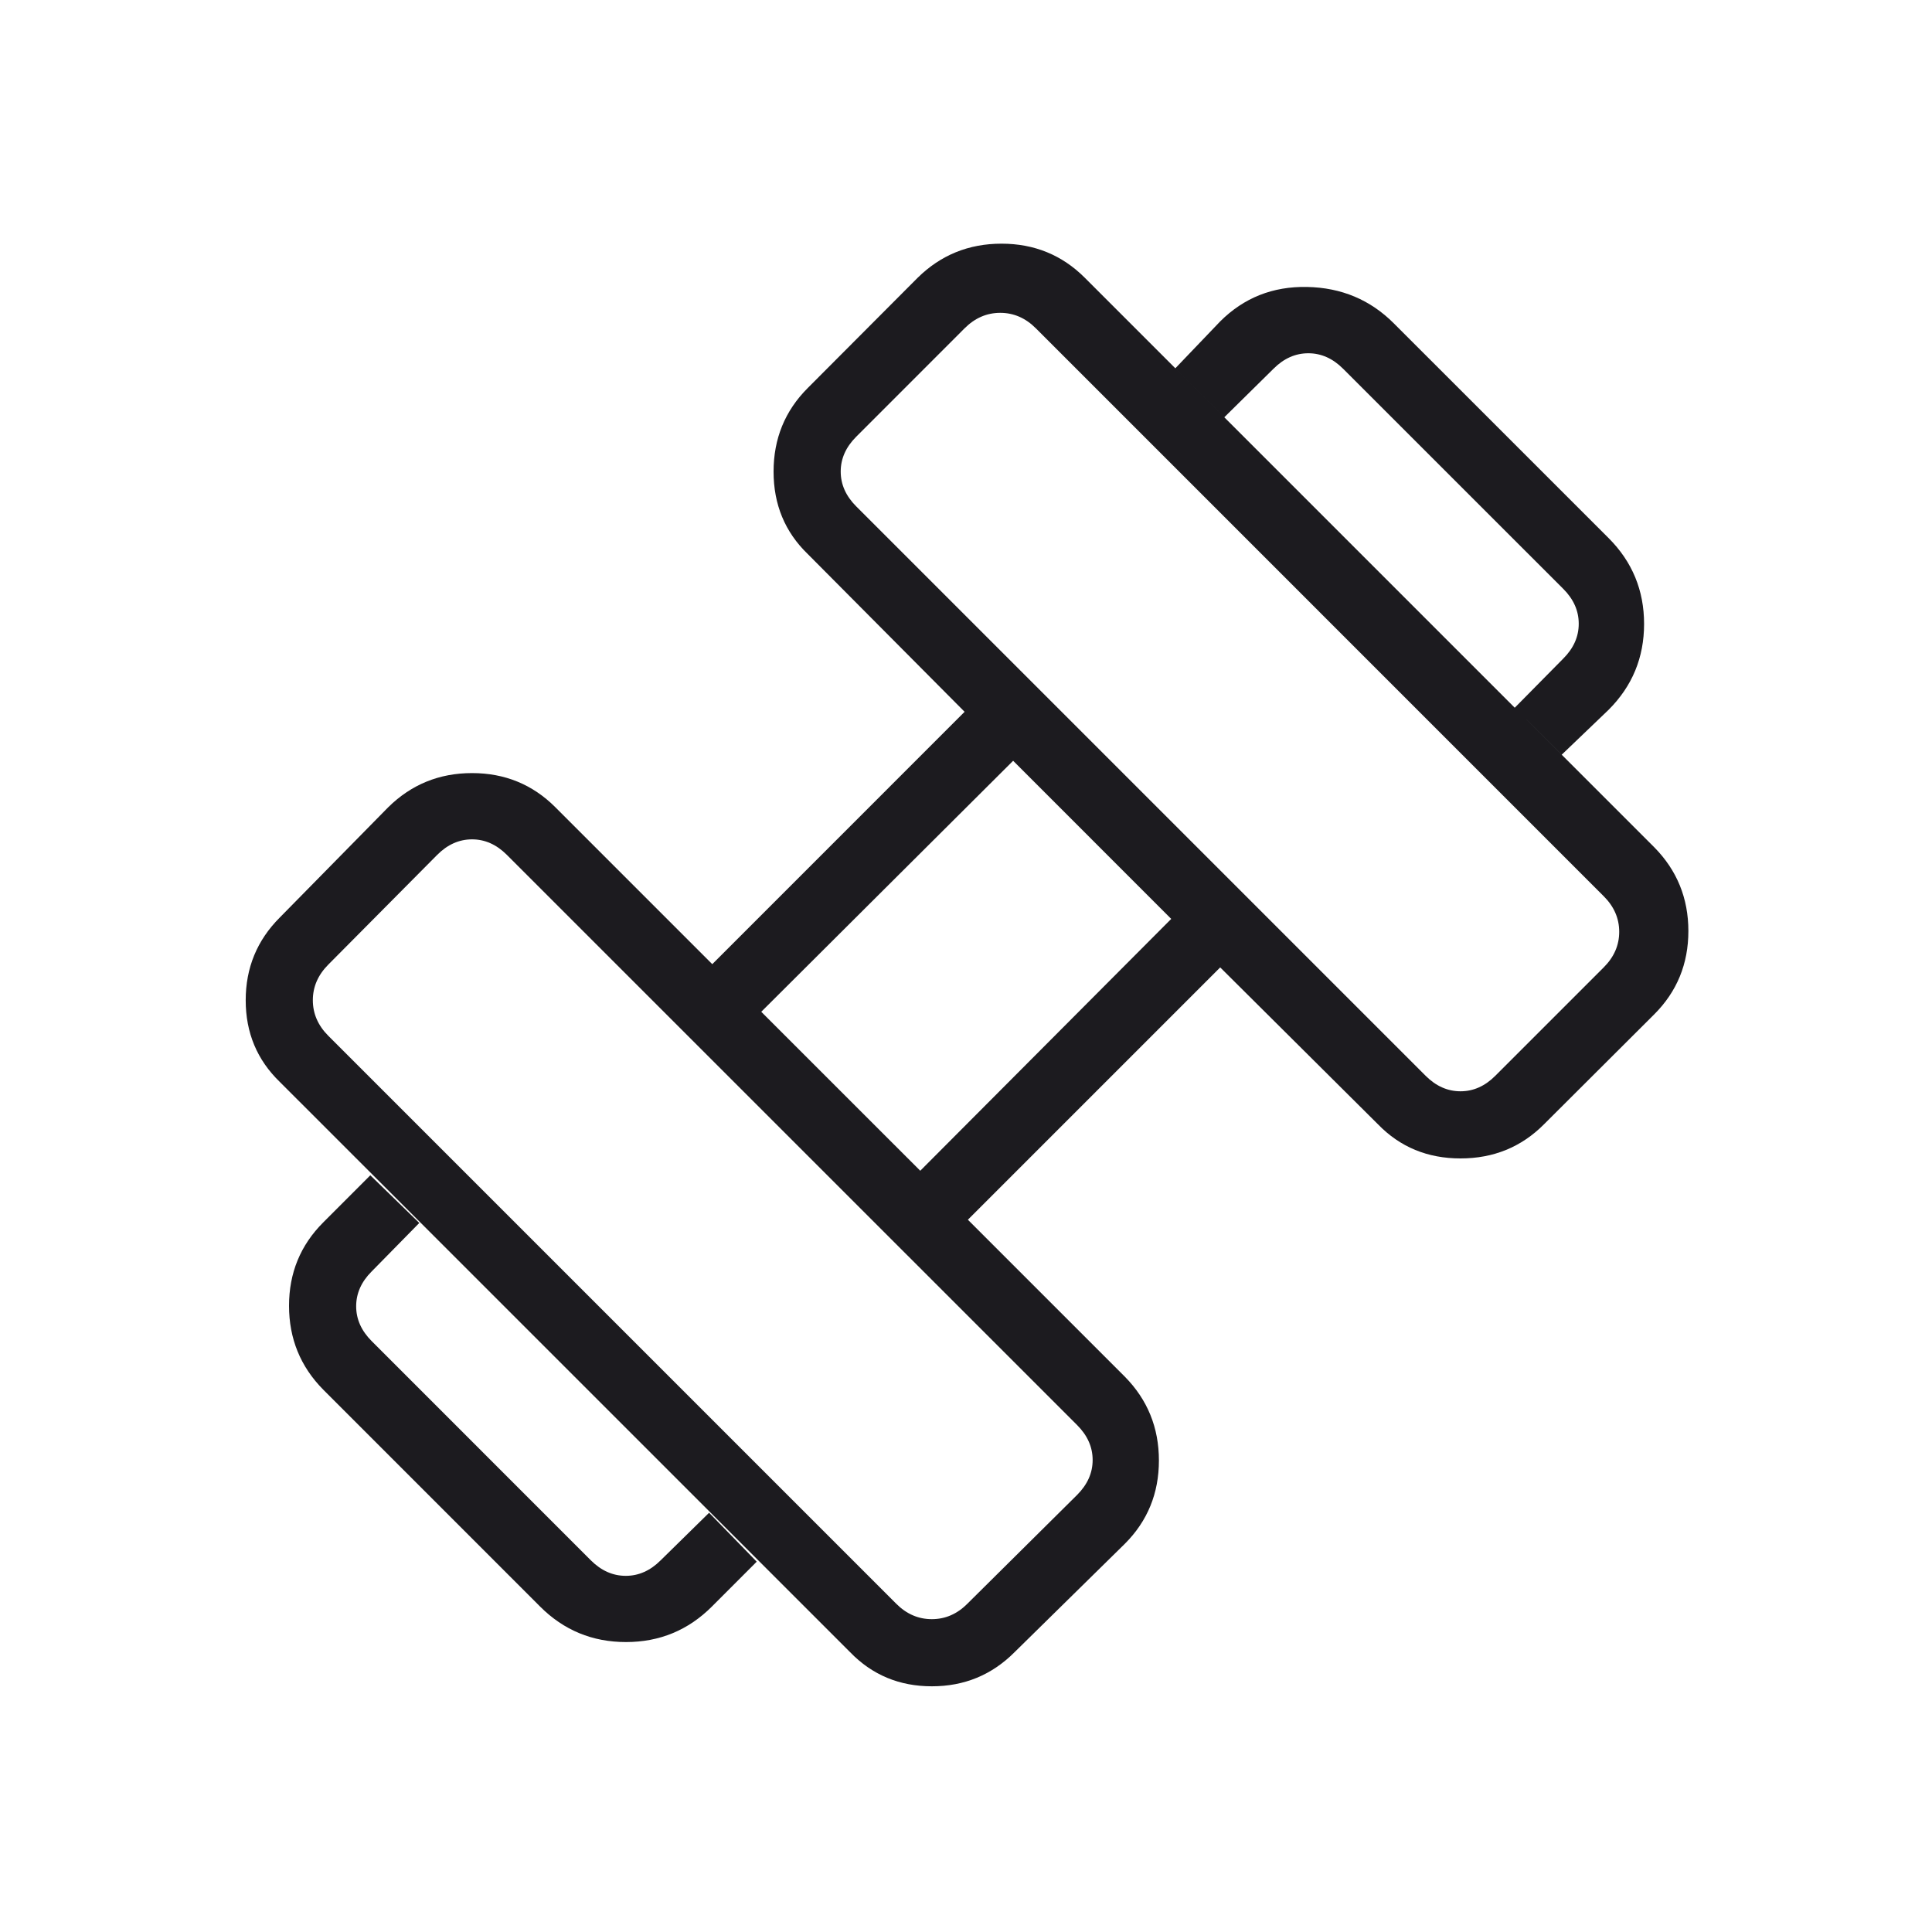 <svg xmlns="http://www.w3.org/2000/svg" width="40" height="40" viewBox="0 0 40 40" fill="none"><mask id="mask0_120_161" style="mask-type:alpha" maskUnits="userSpaceOnUse" x="0" y="0" width="40" height="40"><rect width="40" height="40" fill="#D9D9D9"></rect></mask><g mask="url(#mask0_120_161)"><path d="M32.334 15.625L31.361 14.653L32.366 13.635C32.58 13.421 32.686 13.181 32.686 12.914C32.686 12.646 32.58 12.406 32.366 12.192L27.808 7.635C27.594 7.421 27.354 7.314 27.087 7.314C26.82 7.314 26.579 7.421 26.366 7.635L25.348 8.639L24.334 7.625L25.263 6.654C25.753 6.165 26.352 5.927 27.061 5.941C27.771 5.955 28.37 6.206 28.859 6.696L33.305 11.141C33.794 11.63 34.039 12.223 34.039 12.918C34.039 13.614 33.794 14.206 33.305 14.695L32.334 15.625ZM14.738 33.263C14.248 33.752 13.656 33.997 12.96 33.997C12.265 33.997 11.672 33.752 11.183 33.263L6.691 28.77C6.22 28.293 5.984 27.714 5.984 27.035C5.984 26.356 6.22 25.781 6.691 25.31L7.667 24.333L8.681 25.32L7.695 26.324C7.481 26.537 7.374 26.778 7.374 27.045C7.374 27.312 7.481 27.552 7.695 27.766L12.234 32.306C12.448 32.519 12.688 32.626 12.956 32.626C13.223 32.626 13.463 32.519 13.677 32.306L14.681 31.32L15.667 32.333L14.738 33.263ZM30.959 22.273L33.203 20.029C33.417 19.815 33.524 19.57 33.524 19.292C33.524 19.014 33.417 18.768 33.203 18.555L21.446 6.797C21.232 6.583 20.986 6.477 20.709 6.477C20.431 6.477 20.185 6.583 19.971 6.797L17.727 9.042C17.513 9.255 17.406 9.496 17.406 9.763C17.406 10.03 17.513 10.27 17.727 10.484L29.516 22.273C29.73 22.487 29.971 22.594 30.238 22.594C30.505 22.594 30.745 22.487 30.959 22.273ZM20.029 33.203L22.302 30.949C22.515 30.735 22.622 30.495 22.622 30.228C22.622 29.96 22.515 29.72 22.302 29.506L10.494 17.699C10.28 17.485 10.04 17.378 9.773 17.378C9.506 17.378 9.265 17.485 9.052 17.699L6.797 19.971C6.584 20.185 6.477 20.431 6.477 20.708C6.477 20.986 6.584 21.232 6.797 21.445L18.555 33.203C18.768 33.417 19.014 33.523 19.292 33.523C19.57 33.523 19.816 33.417 20.029 33.203ZM19.053 24.239L24.249 19.025L20.976 15.751L15.761 20.948L19.053 24.239ZM21.005 34.207C20.535 34.678 19.965 34.913 19.293 34.913C18.621 34.913 18.057 34.678 17.601 34.207L5.793 22.4C5.322 21.944 5.087 21.381 5.087 20.709C5.087 20.038 5.322 19.467 5.793 18.996L8.038 16.713C8.516 16.242 9.094 16.006 9.773 16.006C10.452 16.006 11.027 16.242 11.498 16.713L14.747 19.962L19.971 14.737L16.723 11.47C16.252 11.015 16.016 10.446 16.016 9.764C16.016 9.082 16.252 8.505 16.723 8.034L18.999 5.751C19.477 5.28 20.056 5.045 20.735 5.045C21.414 5.045 21.989 5.28 22.46 5.751L34.249 17.541C34.72 18.018 34.956 18.597 34.956 19.276C34.956 19.955 34.72 20.53 34.249 21.001L31.966 23.278C31.497 23.749 30.921 23.984 30.238 23.984C29.556 23.984 28.987 23.749 28.53 23.278L25.263 20.029L20.039 25.253L23.288 28.502C23.759 28.98 23.994 29.558 23.994 30.238C23.994 30.917 23.759 31.492 23.288 31.963L21.005 34.207Z" fill="#1C1B1F"></path></g></svg>